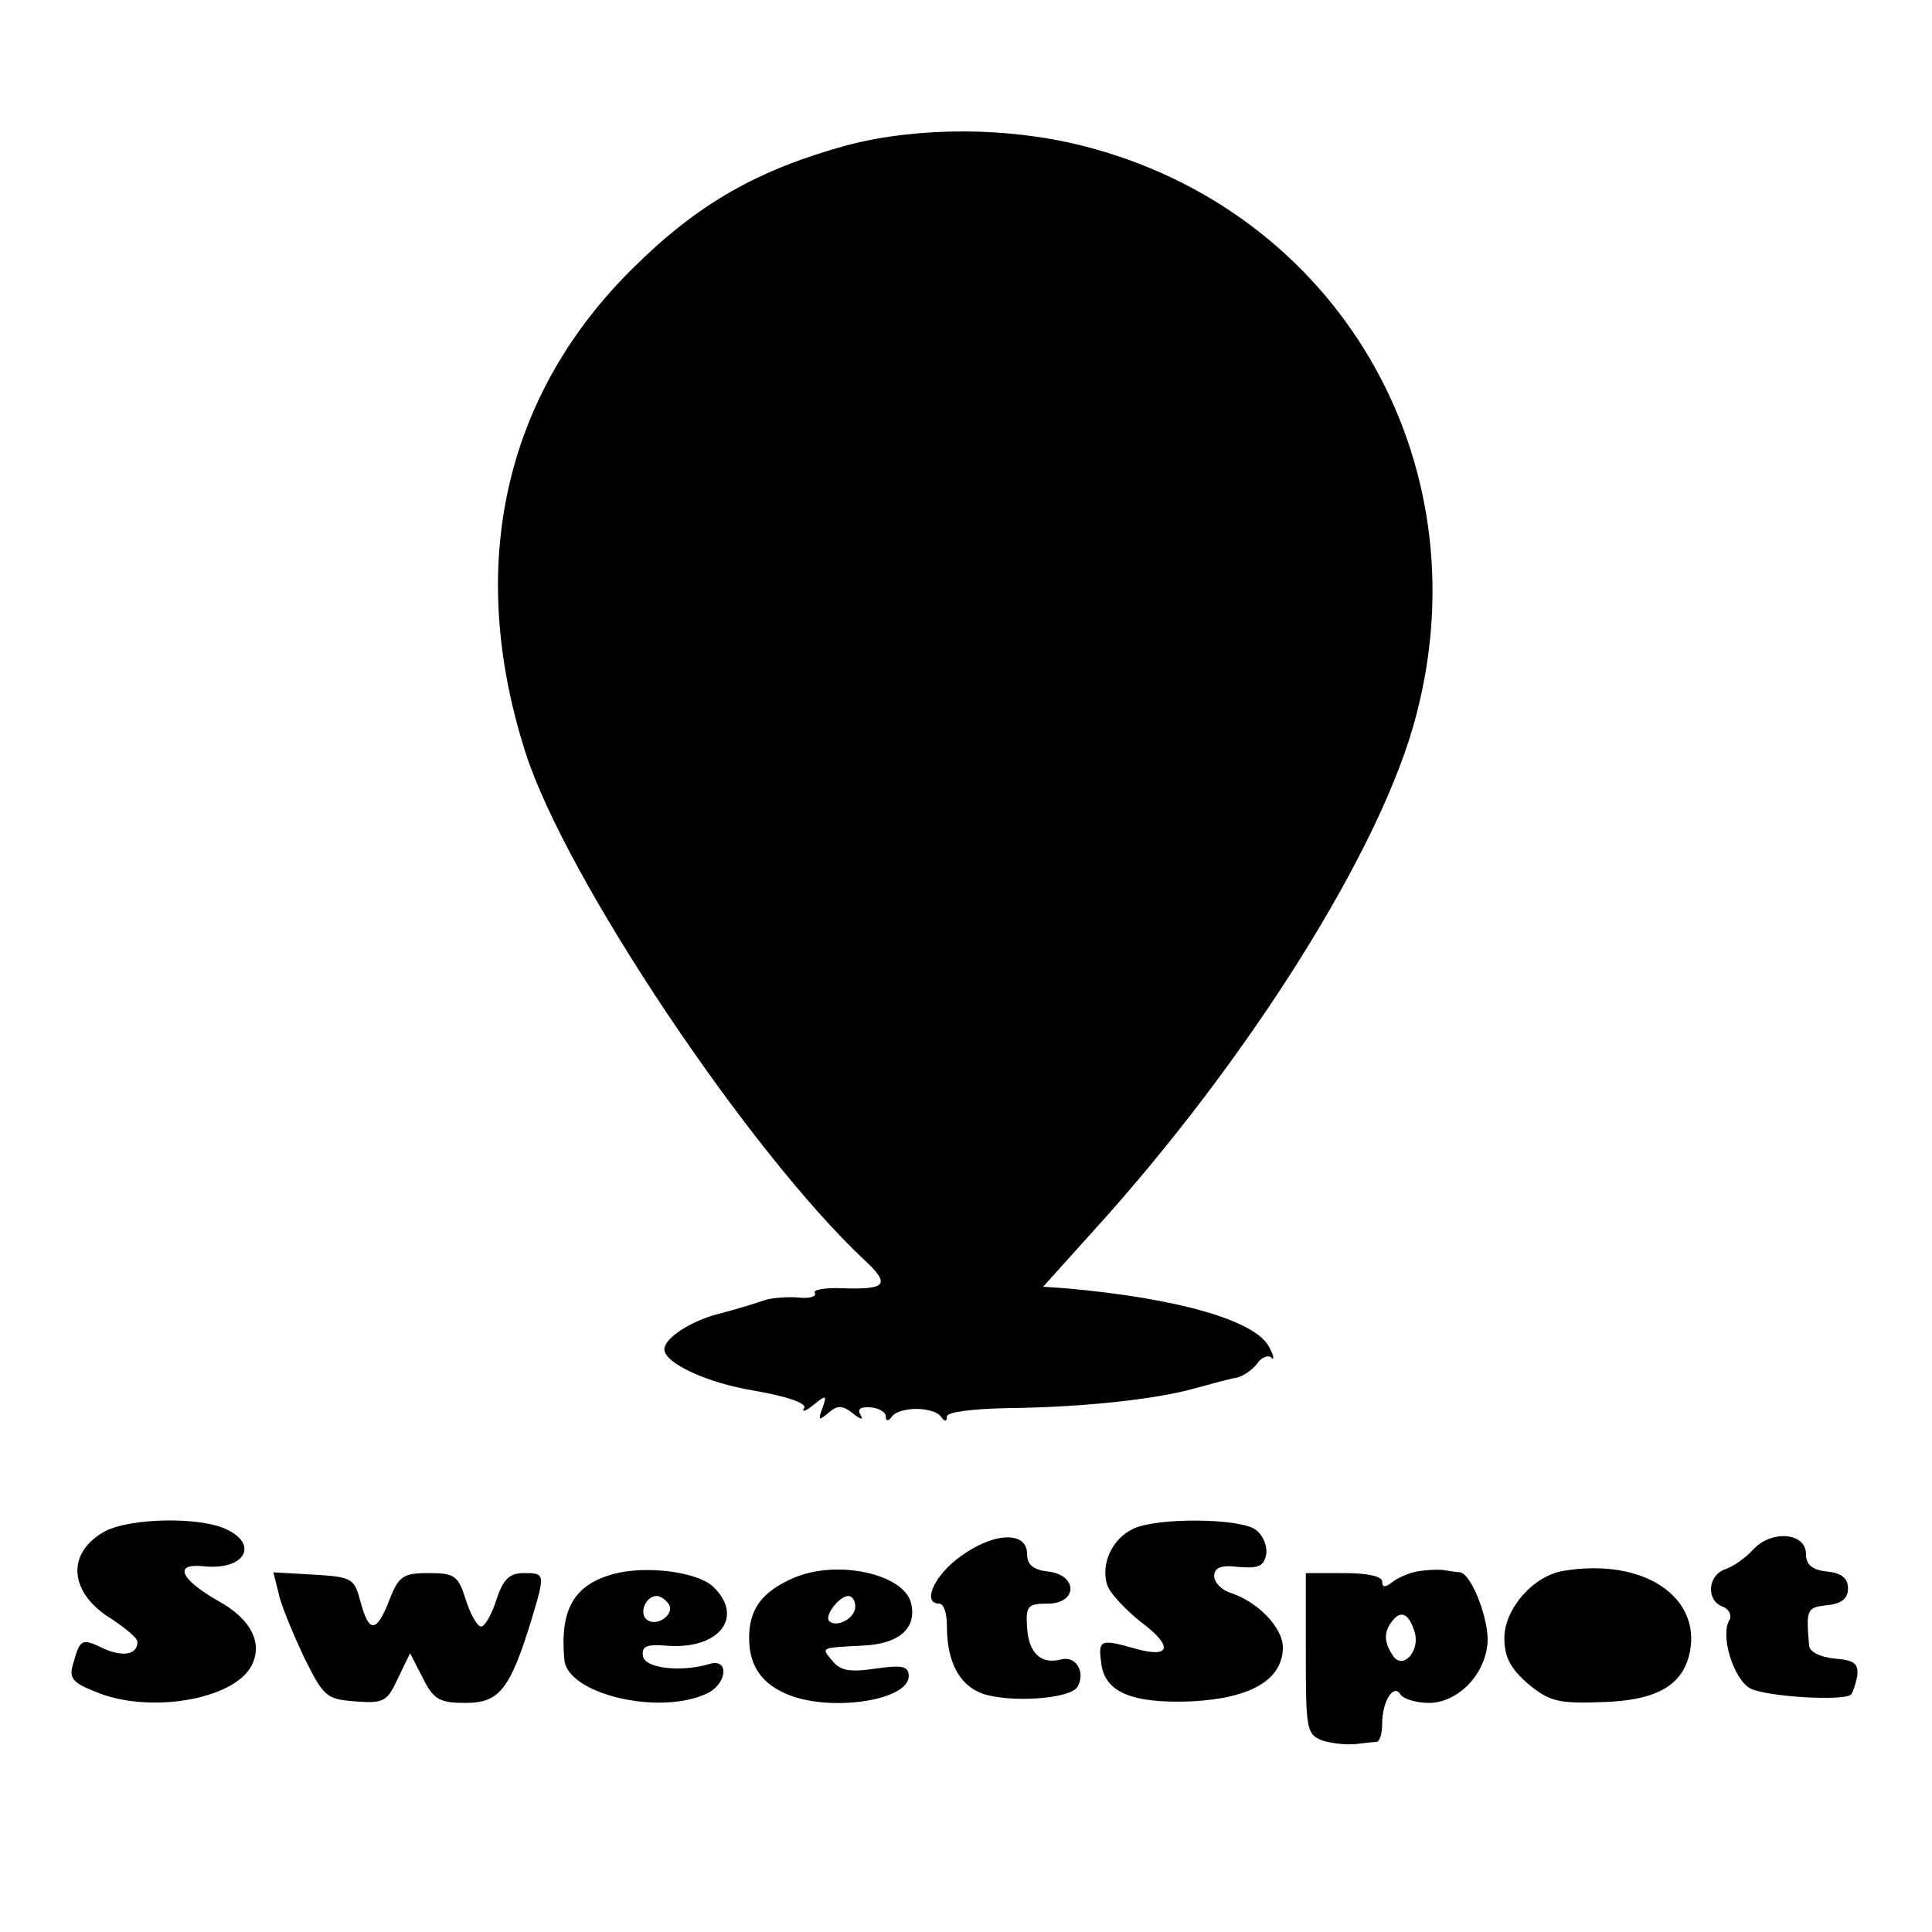 <?xml version="1.0" standalone="no"?>
<!DOCTYPE svg PUBLIC "-//W3C//DTD SVG 20010904//EN"
 "http://www.w3.org/TR/2001/REC-SVG-20010904/DTD/svg10.dtd">
<svg version="1.0" xmlns="http://www.w3.org/2000/svg"
 width="253pt" height="253pt" viewBox="0 0 253 253"
 preserveAspectRatio="xMidYMid meet">
<g transform="translate(0,253) scale(0.1,-0.1)"
fill="#000000" stroke="none">
<path d="M1110 2340 c-117 -32 -195 -76 -280 -160 -170 -167 -220 -391 -142
-635 52 -164 293 -524 445 -666 33 -31 28 -38 -30 -36 -22 1 -39 -2 -36 -6 3
-5 -8 -8 -23 -6 -16 1 -36 -1 -44 -4 -8 -3 -34 -11 -57 -17 -37 -9 -73 -32
-73 -47 0 -18 56 -44 117 -54 46 -8 70 -17 66 -23 -4 -6 2 -4 12 4 17 14 18
13 12 -4 -6 -16 -5 -17 8 -6 12 10 18 10 32 -1 10 -8 14 -9 10 -2 -5 8 0 11
13 10 11 -1 20 -6 20 -12 0 -6 3 -7 8 0 4 6 18 10 32 10 14 0 28 -4 32 -10 5
-7 8 -7 8 0 0 6 33 10 78 11 96 1 194 11 247 26 22 6 47 13 55 14 8 2 20 10
26 18 6 9 15 12 19 8 4 -4 3 3 -3 14 -18 35 -120 64 -267 77 l-29 2 63 70
c205 225 382 506 426 680 87 334 -105 660 -437 744 -99 25 -215 25 -308 1z"/>
<path d="M138 525 c-52 -28 -48 -81 8 -115 18 -12 34 -25 34 -30 0 -17 -19
-20 -44 -9 -29 14 -31 13 -40 -19 -6 -19 -2 -25 28 -37 70 -30 181 -11 205 33
16 30 0 62 -44 86 -49 28 -58 49 -19 45 55 -6 74 29 29 49 -36 16 -124 14
-157 -3z"/>
<path d="M1484 528 c-28 -13 -43 -47 -34 -74 4 -11 24 -32 44 -48 43 -32 39
-48 -7 -35 -46 13 -49 12 -45 -18 4 -39 40 -54 118 -51 78 4 119 28 120 70 0
27 -33 61 -71 73 -10 4 -19 13 -19 21 0 11 9 15 32 12 26 -2 33 1 36 16 2 11
-4 26 -14 33 -21 15 -129 16 -160 1z"/>
<path d="M1258 492 c-35 -25 -51 -62 -28 -62 6 0 10 -13 10 -29 0 -47 16 -78
47 -89 36 -12 114 -7 124 9 11 19 -2 41 -21 36 -27 -7 -43 8 -45 42 -2 28 1
31 27 31 39 0 40 37 1 42 -20 2 -28 9 -28 23 0 30 -43 29 -87 -3z"/>
<path d="M2296 501 c-10 -11 -27 -23 -37 -26 -23 -8 -25 -41 -3 -49 8 -3 12
-11 9 -17 -13 -20 5 -78 27 -90 21 -11 123 -17 132 -8 2 2 6 13 8 24 2 16 -3
21 -29 23 -20 2 -34 9 -34 18 -4 47 -3 49 24 52 19 2 27 9 27 22 0 13 -8 20
-27 22 -20 2 -28 9 -28 23 0 28 -45 32 -69 6z"/>
<path d="M804 469 c-52 -14 -71 -46 -65 -112 3 -45 123 -74 186 -45 27 12 31
47 4 39 -36 -11 -84 -6 -87 10 -2 13 4 16 30 14 70 -6 104 38 61 78 -22 19
-87 27 -129 16z m72 -40 c8 -14 -18 -31 -30 -19 -9 9 0 30 14 30 5 0 12 -5 16
-11z"/>
<path d="M1040 464 c-42 -18 -59 -41 -59 -79 0 -37 17 -61 53 -75 58 -22 156
-6 156 25 0 13 -8 15 -43 10 -33 -5 -46 -3 -56 9 -16 19 -18 18 38 21 49 2 72
23 64 56 -10 38 -96 57 -153 33z m80 -38 c0 -15 -24 -28 -34 -19 -7 7 13 33
25 33 5 0 9 -6 9 -14z"/>
<path d="M1855 472 c-11 -2 -26 -9 -32 -14 -9 -7 -13 -7 -13 1 0 7 -20 11 -50
11 l-50 0 0 -105 c0 -99 1 -106 21 -114 12 -4 31 -6 43 -5 11 1 24 3 29 3 4 1
7 11 7 24 0 29 15 53 24 38 4 -6 21 -11 37 -11 38 0 74 37 77 79 2 30 -21 90
-36 92 -4 0 -14 2 -22 3 -8 1 -24 0 -35 -2z m-2 -81 c6 -25 -17 -48 -29 -29
-12 18 -12 31 -1 45 12 16 23 9 30 -16z"/>
<path d="M2048 473 c-40 -6 -78 -50 -78 -88 0 -25 8 -40 31 -60 28 -23 39 -26
96 -24 73 2 107 22 116 66 14 73 -62 123 -165 106z"/>
<path d="M365 443 c3 -15 19 -53 33 -83 26 -52 29 -55 67 -58 38 -3 42 0 56
30 l16 33 17 -33 c14 -28 22 -32 56 -32 44 0 58 18 86 109 18 60 18 61 -10 61
-19 0 -27 -8 -36 -35 -6 -19 -15 -35 -20 -35 -5 0 -14 16 -20 35 -10 32 -15
35 -49 35 -33 0 -39 -4 -51 -35 -17 -44 -27 -44 -38 -2 -8 30 -11 32 -61 35
l-53 3 7 -28z"/>
</g>
</svg>

